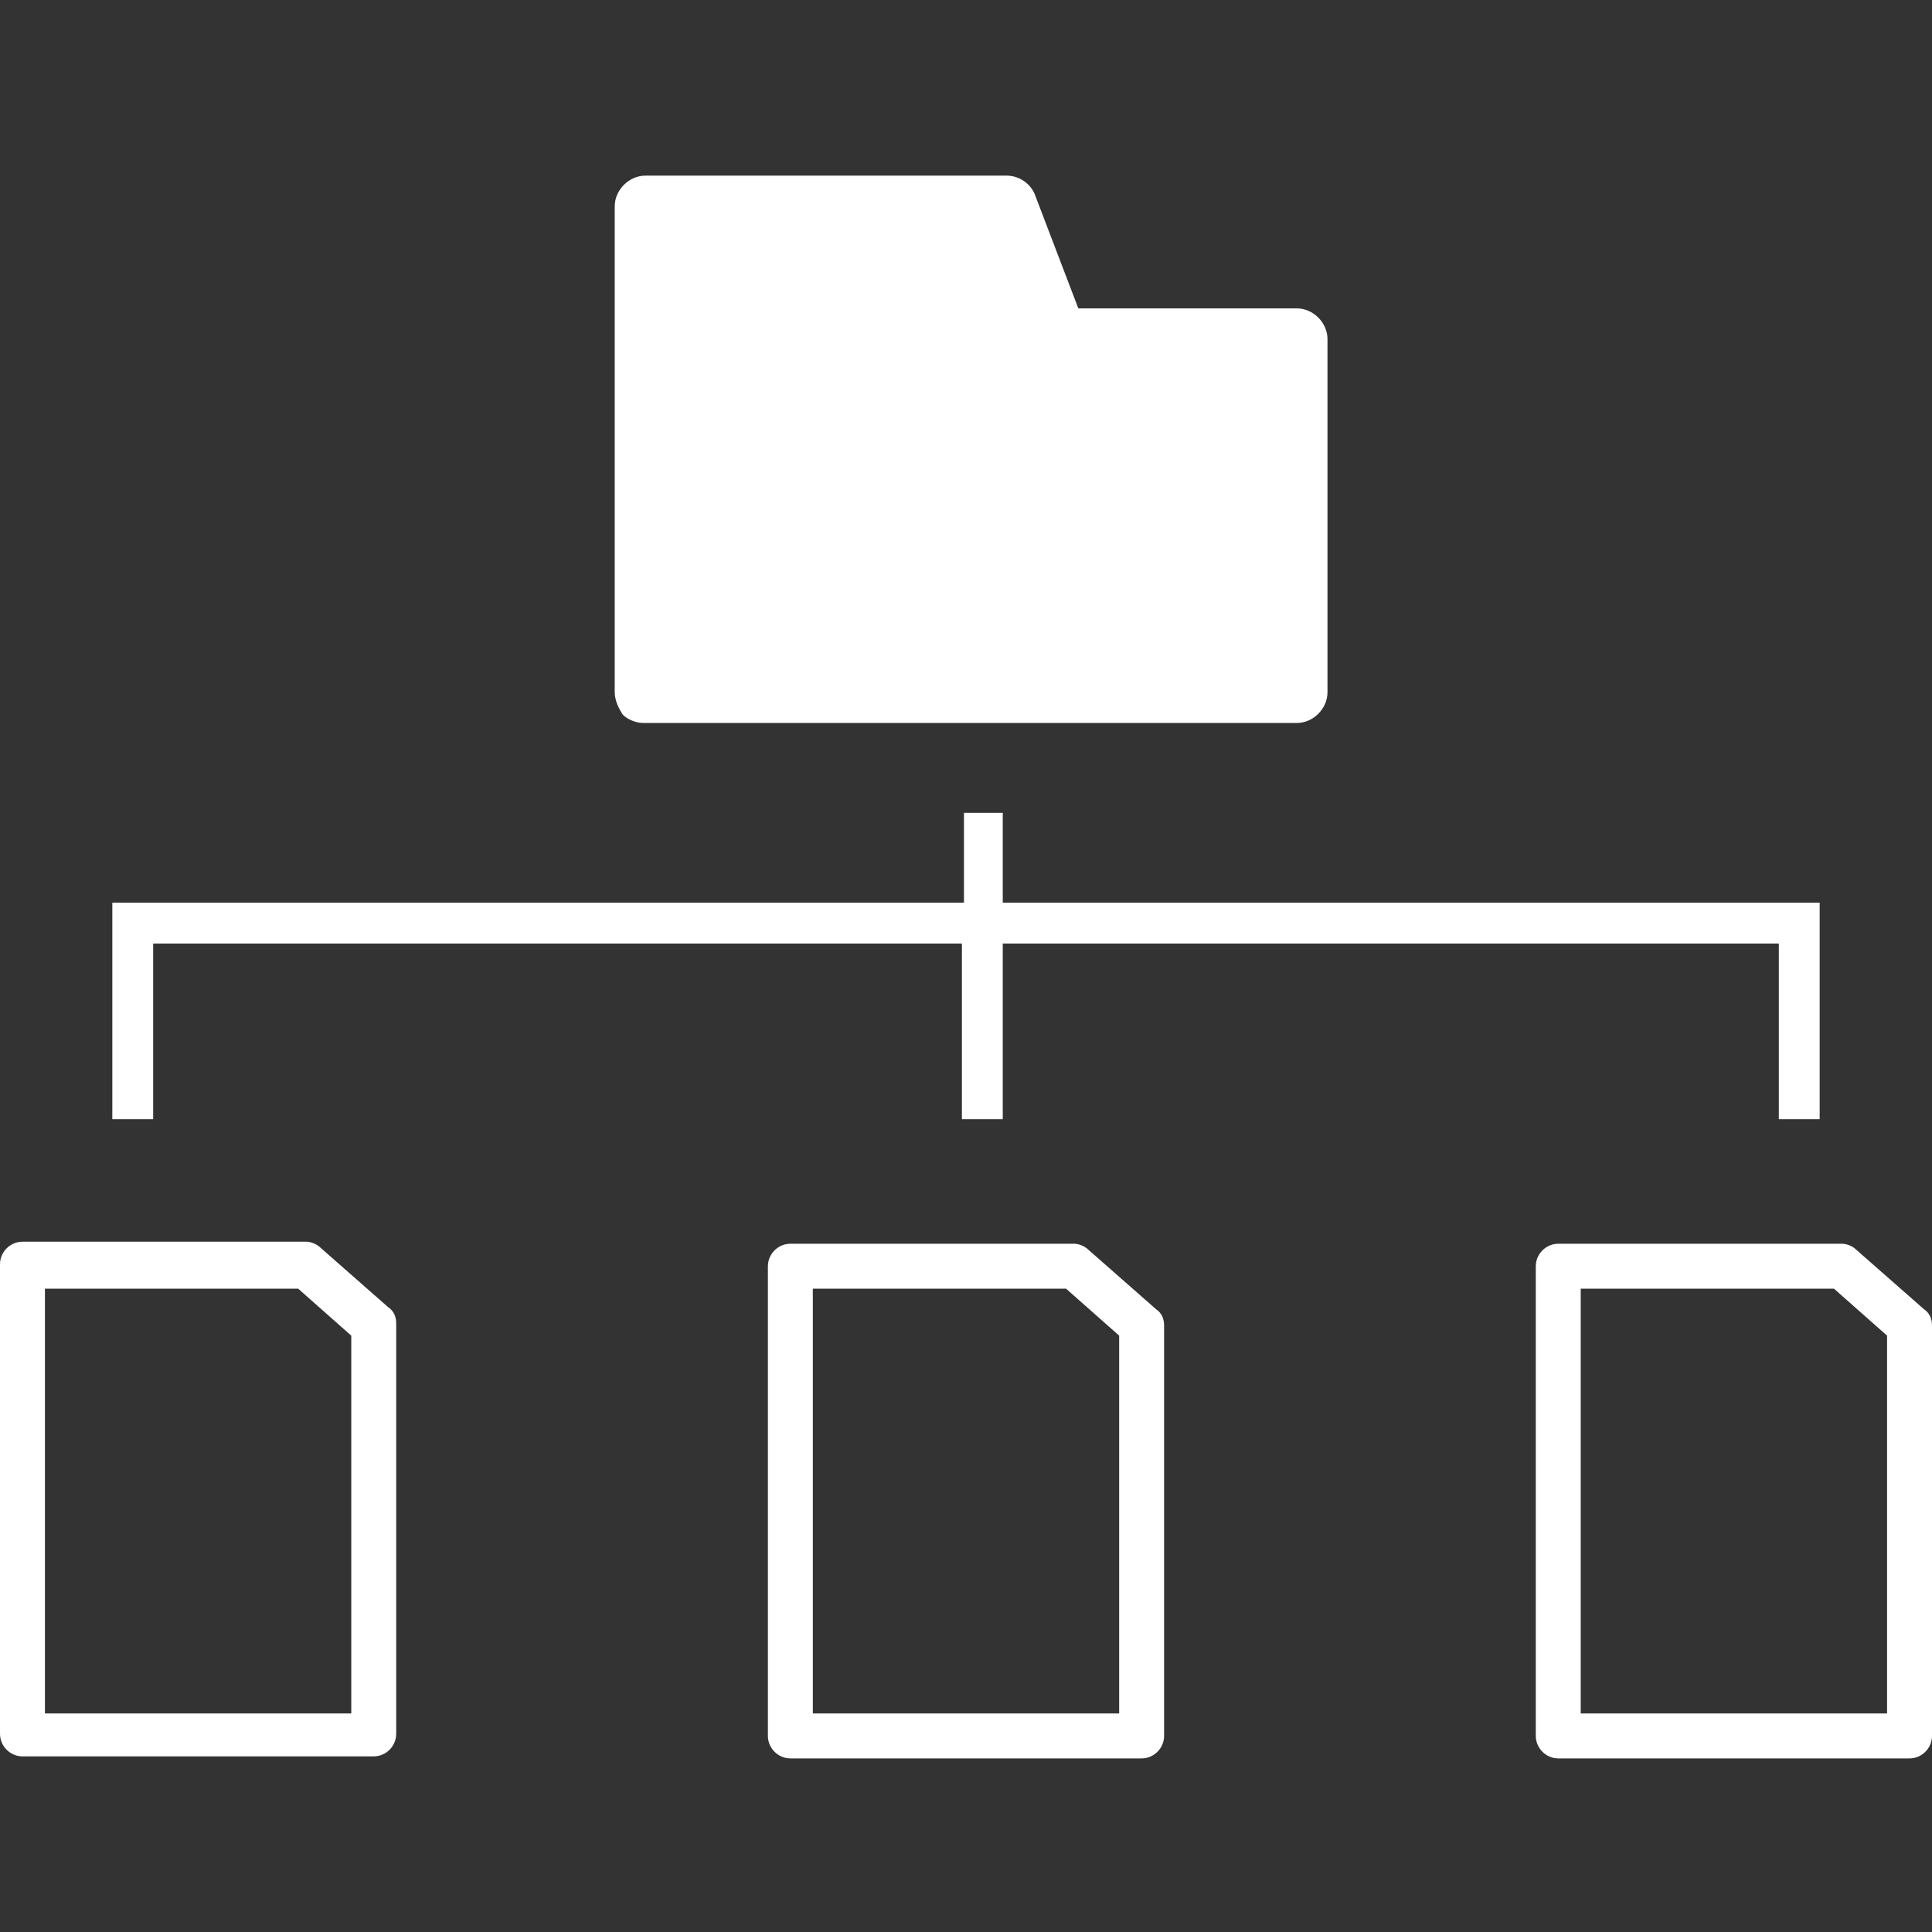 <?xml version="1.0" encoding="utf-8"?>
<!-- Generator: Adobe Illustrator 19.0.0, SVG Export Plug-In . SVG Version: 6.00 Build 0)  -->
<svg version="1.1" id="Capa_1" xmlns="http://www.w3.org/2000/svg" xmlns:xlink="http://www.w3.org/1999/xlink" x="0px" y="0px"
	 viewBox="-432 233.4 94.6 94.6" style="enable-background:new -432 233.4 94.6 94.6;" xml:space="preserve">
<rect x="-432" y="233.4" width="94.6" height="94.6" fill="#333333" stroke="none"/>
<style type="text/css">
	.st0{fill:#FFFFFF;}
</style>
<g>
	<g>
		<path class="st0" d="M-400.5,268.8h32c0.8,0,1.5-0.7,1.5-1.5v-17.3c0-0.8-0.7-1.5-1.5-1.5h-10.7l-2.1-5.5c-0.2-0.6-0.8-1-1.4-1
			h-17.7c-0.8,0-1.5,0.7-1.5,1.5l0,23.8c0,0.4,0.2,0.8,0.4,1.1C-401.3,268.6-400.9,268.8-400.5,268.8z"/>
		<path class="st0" d="M-416.3,294.5c-0.2-0.2-0.5-0.3-0.7-0.3h-13.9c-0.6,0-1.1,0.5-1.1,1.1v23c0,0.6,0.5,1.1,1.1,1.1h17.2
			c0.6,0,1.1-0.5,1.1-1.1v-20.1c0-0.3-0.1-0.6-0.4-0.8L-416.3,294.5z M-414.8,317.3h-15v-20.8h12.4l2.6,2.3V317.3z"/>
		<path class="st0" d="M-378.7,294.6c-0.2-0.2-0.5-0.3-0.7-0.3h-13.9c-0.6,0-1.1,0.5-1.1,1.1v23c0,0.6,0.5,1.1,1.1,1.1h17.2
			c0.6,0,1.1-0.5,1.1-1.1v-20.1c0-0.3-0.1-0.6-0.4-0.8L-378.7,294.6z M-377.2,317.3h-15v-20.8h12.4l2.6,2.3V317.3z"/>
		<path class="st0" d="M-337.8,297.5l-3.3-2.9c-0.2-0.2-0.5-0.3-0.7-0.3h-13.9c-0.6,0-1.1,0.5-1.1,1.1v23c0,0.6,0.5,1.1,1.1,1.1
			h17.2c0.6,0,1.1-0.5,1.1-1.1v-20.1C-337.4,298-337.5,297.7-337.8,297.5z M-339.6,317.3h-15v-20.8h12.4l2.6,2.3V317.3z"/>
		<polygon class="st0" points="-424.5,279.6 -384.9,279.6 -384.9,288.2 -382.9,288.2 -382.9,279.6 -344.9,279.6 -344.9,288.2 
			-342.9,288.2 -342.9,277.6 -382.9,277.6 -382.9,273.2 -384.8,273.2 -384.8,277.6 -426.5,277.6 -426.5,288.2 -424.5,288.2 		"/>
	</g>
</g>
</svg>
